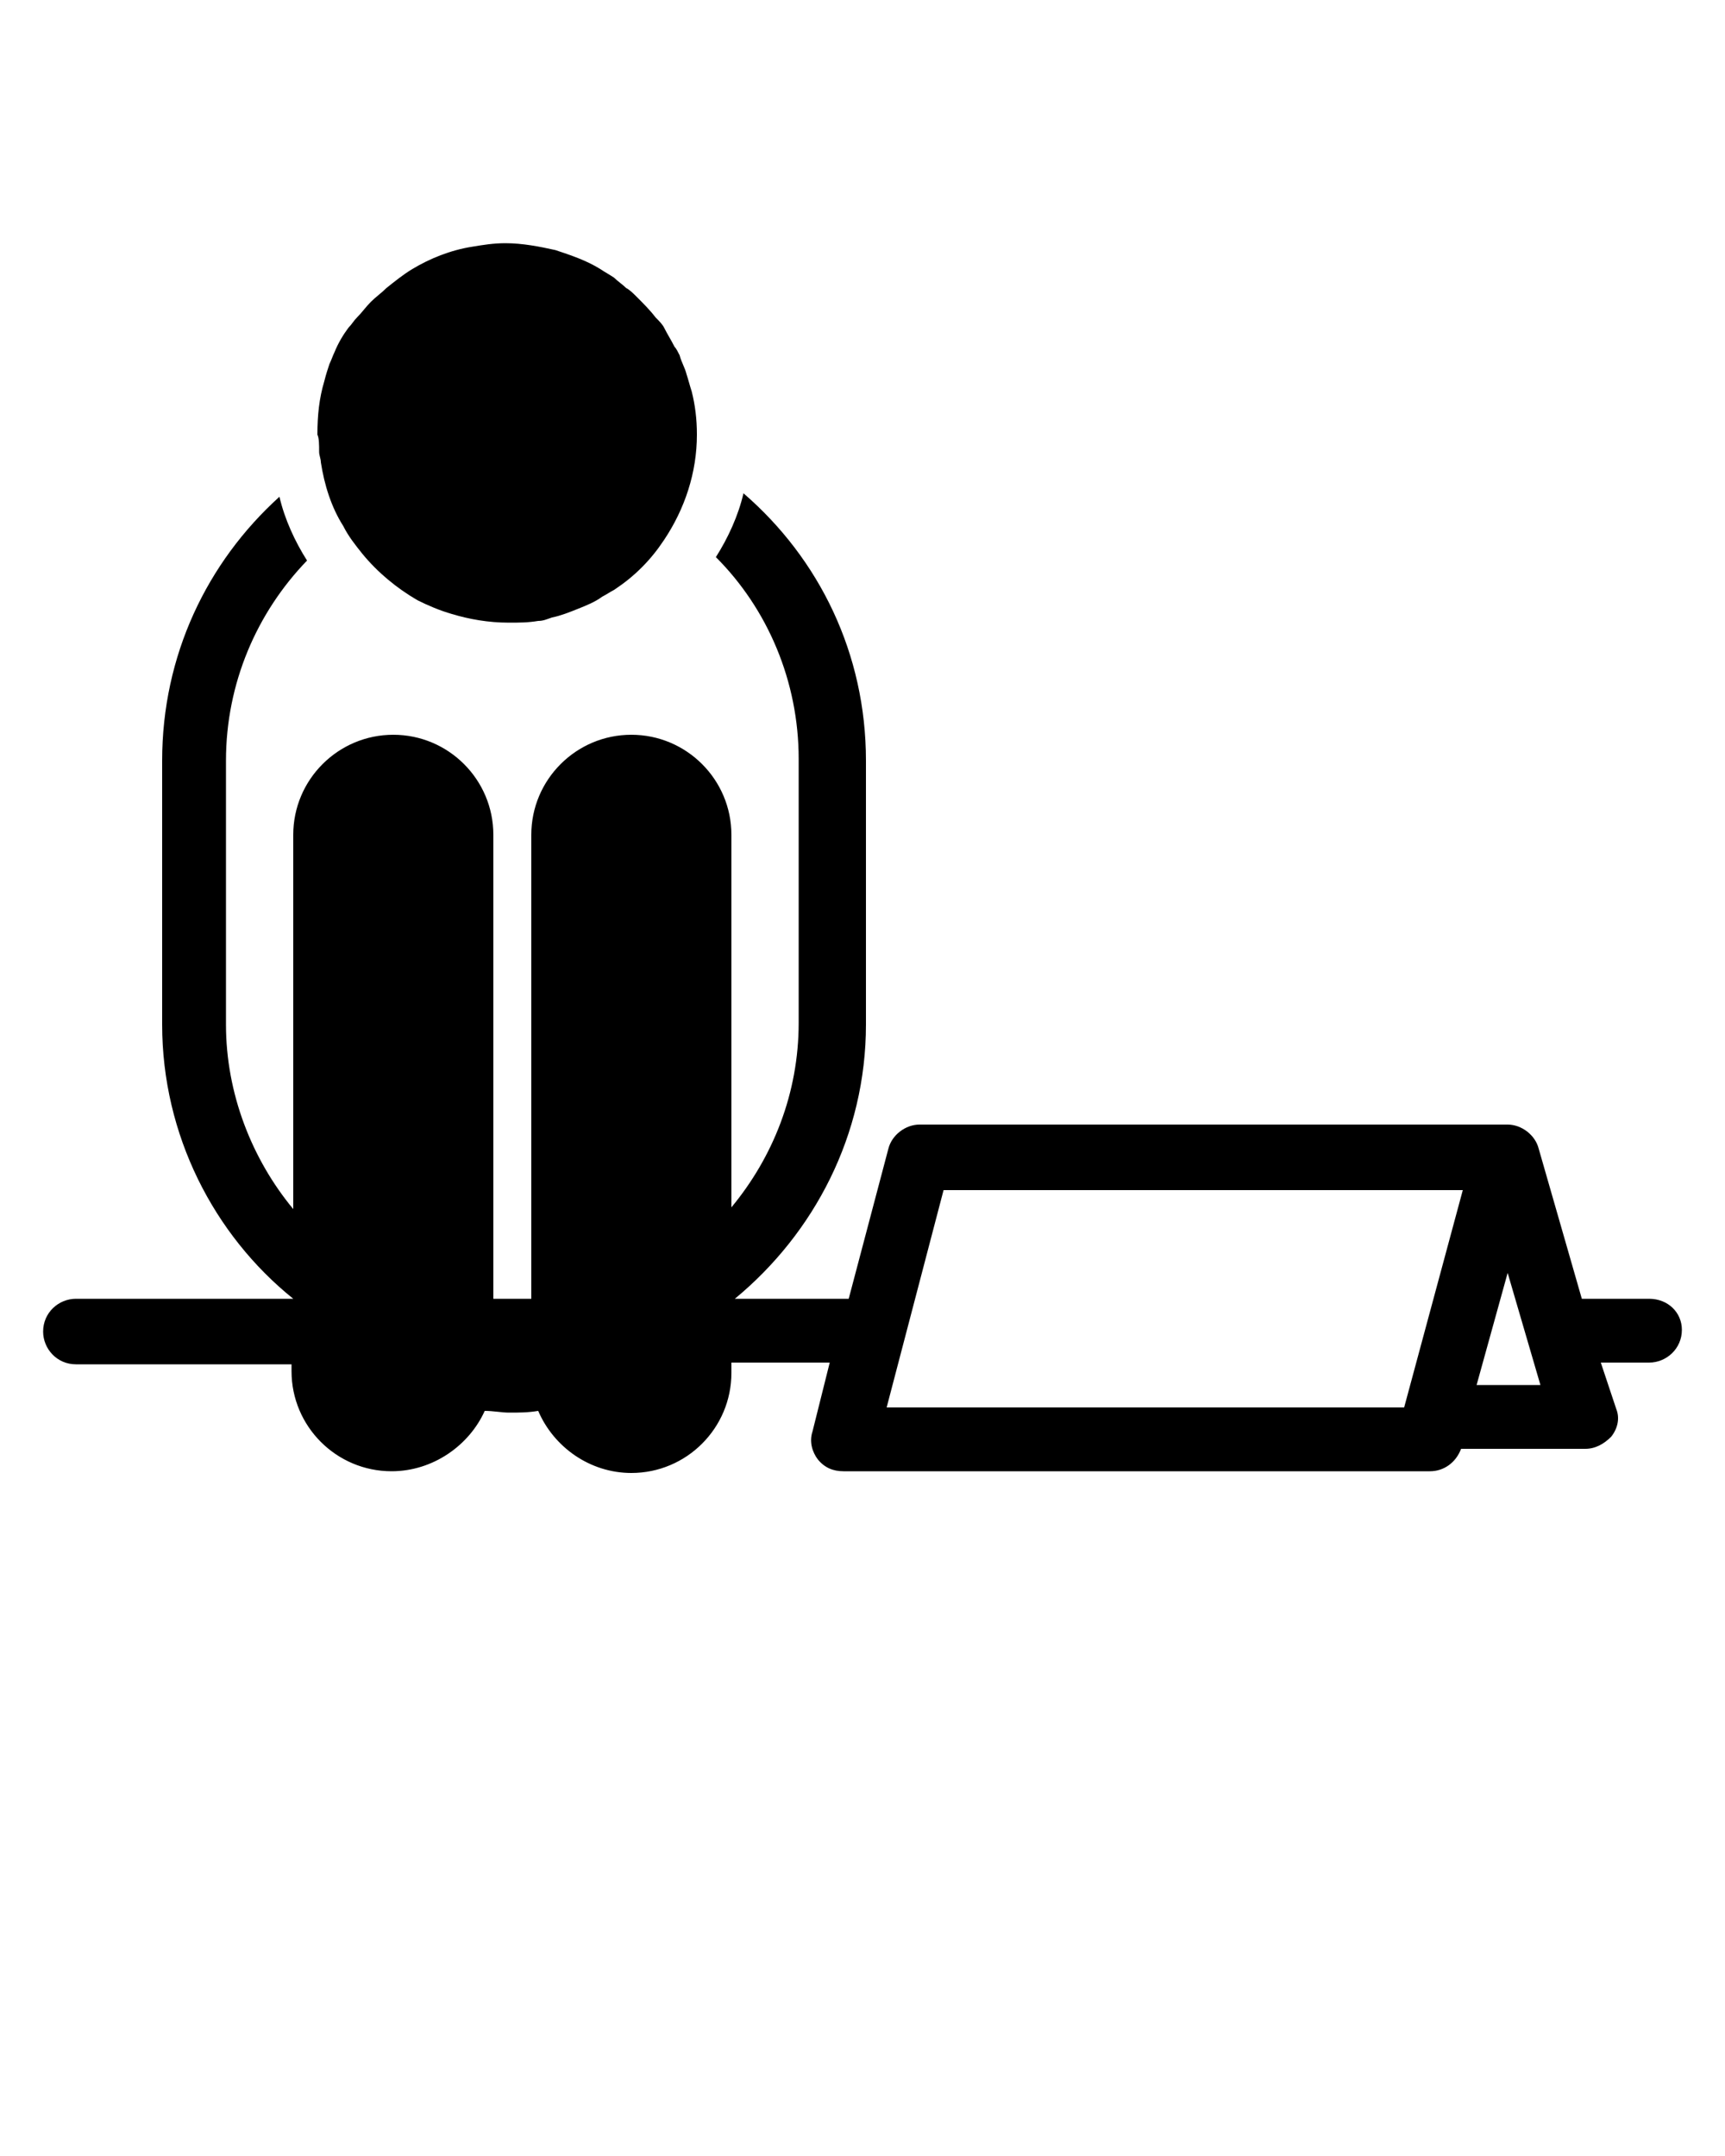 <svg xmlns="http://www.w3.org/2000/svg" xmlns:xlink="http://www.w3.org/1999/xlink" version="1.1" x="0px" y="0px" viewBox="0 0 100 125" style="enable-background:new 0 0 100 100;" xml:space="preserve"><style type="text/css">
	.st0{display:none;}
	.st1{display:inline;stroke:#000000;stroke-miterlimit:10;}
	.st2{fill:none;}
	.st3{fill:#FFFFFF;}
	.st4{clip-path:url(#SVGID_2_);}
</style><g class="st0"><rect x="-1857.6" y="-219.6" class="st1" width="4427.1" height="779.8"/></g><g><g><g><g><polygon points="22.7,44.3 22.7,44.3 22.7,44.3     "/><polygon points="36.6,44.3 36.6,44.3 36.6,44.3     "/></g></g><g><path class="st2" d="M19.9,30.5c0.3,0.6,0.7,1.1,1.1,1.6C20.6,31.6,20.2,31,19.9,30.5C19.9,30.5,19.9,30.5,19.9,30.5z"/><g><polygon class="st2" points="54.7,69 51.4,81.6 81.4,81.6 84.8,69 56,69     "/><polygon class="st2" points="85.6,80.3 89.3,80.3 87.4,73.8     "/><g><polygon class="st2" points="54.7,69 51.4,81.6 81.4,81.6 84.8,69 56,69      "/><polygon class="st2" points="85.6,80.3 89.3,80.3 87.4,73.8      "/><g><polygon class="st2" points="87.4,73.8 85.6,80.3 87.4,73.8       "/><polygon class="st2" points="54.7,69 51.4,81.6 81.4,81.6 84.8,69 56,69       "/><path d="M95.6,75.3h-3.9l-2.5-8.7c-0.2-0.8-1-1.4-1.8-1.4h-0.2H53.5h-0.2c-0.8,0-1.6,0.6-1.8,1.4l-2.3,8.7h-6.6        c4.6-3.8,7.6-9.5,7.6-15.9V44.1c0-6.2-2.7-11.7-7.1-15.5c-0.3,1.3-0.9,2.6-1.6,3.7c3,3,4.8,7.2,4.8,11.7v15.3        c0,4.1-1.5,7.8-3.9,10.7V48.4c0-3.2-2.6-5.8-5.8-5.8h0c-3.2,0-5.8,2.6-5.8,5.8v25.9c0,0,0,0,0,0v1h-2.2V48.4        c0-3.2-2.6-5.8-5.8-5.8h0c-3.2,0-5.8,2.6-5.8,5.8v21.7c-2.4-2.9-3.9-6.7-3.9-10.7V44.1c0-4.5,1.8-8.6,4.7-11.6        c-0.7-1.1-1.3-2.4-1.6-3.7c-4.2,3.8-6.8,9.2-6.8,15.3v15.3c0,6.4,3,12.2,7.6,15.9H4.4c-1,0-1.9,0.8-1.9,1.9        c0,1,0.8,1.9,1.9,1.9h12.5v0.4c0,3.2,2.6,5.8,5.8,5.8c2.4,0,4.5-1.5,5.4-3.5c0.5,0,1,0.1,1.4,0.1c0.6,0,1.1,0,1.7-0.1        c0.9,2.1,3,3.6,5.4,3.6c3.2,0,5.8-2.6,5.8-5.8V79h5.7L47.1,83c-0.2,0.6,0,1.2,0.3,1.6c0.4,0.5,0.9,0.7,1.5,0.7h34        c0.8,0,1.5-0.5,1.8-1.3h7.2c0.6,0,1.1-0.3,1.5-0.7c0.4-0.5,0.5-1.1,0.3-1.6L92.8,79h2.8c1,0,1.9-0.8,1.9-1.9        C97.5,76.1,96.7,75.3,95.6,75.3z M81.4,81.6H51.4L54.7,69H56h28.8L81.4,81.6z M85.6,80.3l1.8-6.5l1.9,6.5H85.6z"/><polygon points="87.4,73.8 89.3,80.3 87.4,73.8       "/></g></g></g></g></g><path d="M18.5,26.2c0,0.2,0.1,0.4,0.1,0.6c0.2,1.3,0.6,2.6,1.3,3.7c0,0,0,0,0,0c0.3,0.6,0.7,1.1,1.1,1.6c0.9,1.1,2,2,3.2,2.7   c0.6,0.3,1.3,0.6,2,0.8c1,0.3,2.1,0.5,3.3,0.5c0.6,0,1.1,0,1.7-0.1c0.3,0,0.5-0.1,0.8-0.2c0.5-0.1,1-0.3,1.5-0.5s1-0.4,1.4-0.7   c0.2-0.1,0.5-0.3,0.7-0.4c0.6-0.4,1.1-0.8,1.6-1.3c0.5-0.5,0.9-1,1.3-1.6c1.2-1.8,1.9-3.9,1.9-6.1c0-0.9-0.1-1.7-0.3-2.5   c-0.1-0.3-0.2-0.7-0.3-1c-0.1-0.4-0.3-0.7-0.4-1.1c-0.1-0.2-0.2-0.4-0.3-0.5c-0.2-0.4-0.4-0.7-0.6-1.1c-0.1-0.2-0.3-0.4-0.5-0.6   c-0.3-0.4-0.7-0.8-1.1-1.2c-0.2-0.2-0.4-0.4-0.6-0.5c-0.2-0.2-0.5-0.4-0.7-0.6c-0.3-0.2-0.5-0.3-0.8-0.5c-0.8-0.5-1.7-0.8-2.6-1.1   c-0.9-0.2-1.9-0.4-2.9-0.4c-0.7,0-1.3,0.1-1.9,0.2c-1.3,0.2-2.5,0.7-3.5,1.3c-0.5,0.3-1,0.7-1.5,1.1c-0.3,0.3-0.6,0.5-0.9,0.8   c-0.3,0.3-0.5,0.6-0.8,0.9c-0.2,0.2-0.3,0.4-0.5,0.6c-0.3,0.4-0.6,0.9-0.8,1.4c-0.1,0.2-0.2,0.5-0.3,0.7c-0.1,0.3-0.2,0.6-0.3,1   c-0.3,1-0.4,2-0.4,3.1C18.5,25.4,18.5,25.8,18.5,26.2z"/></g></svg>